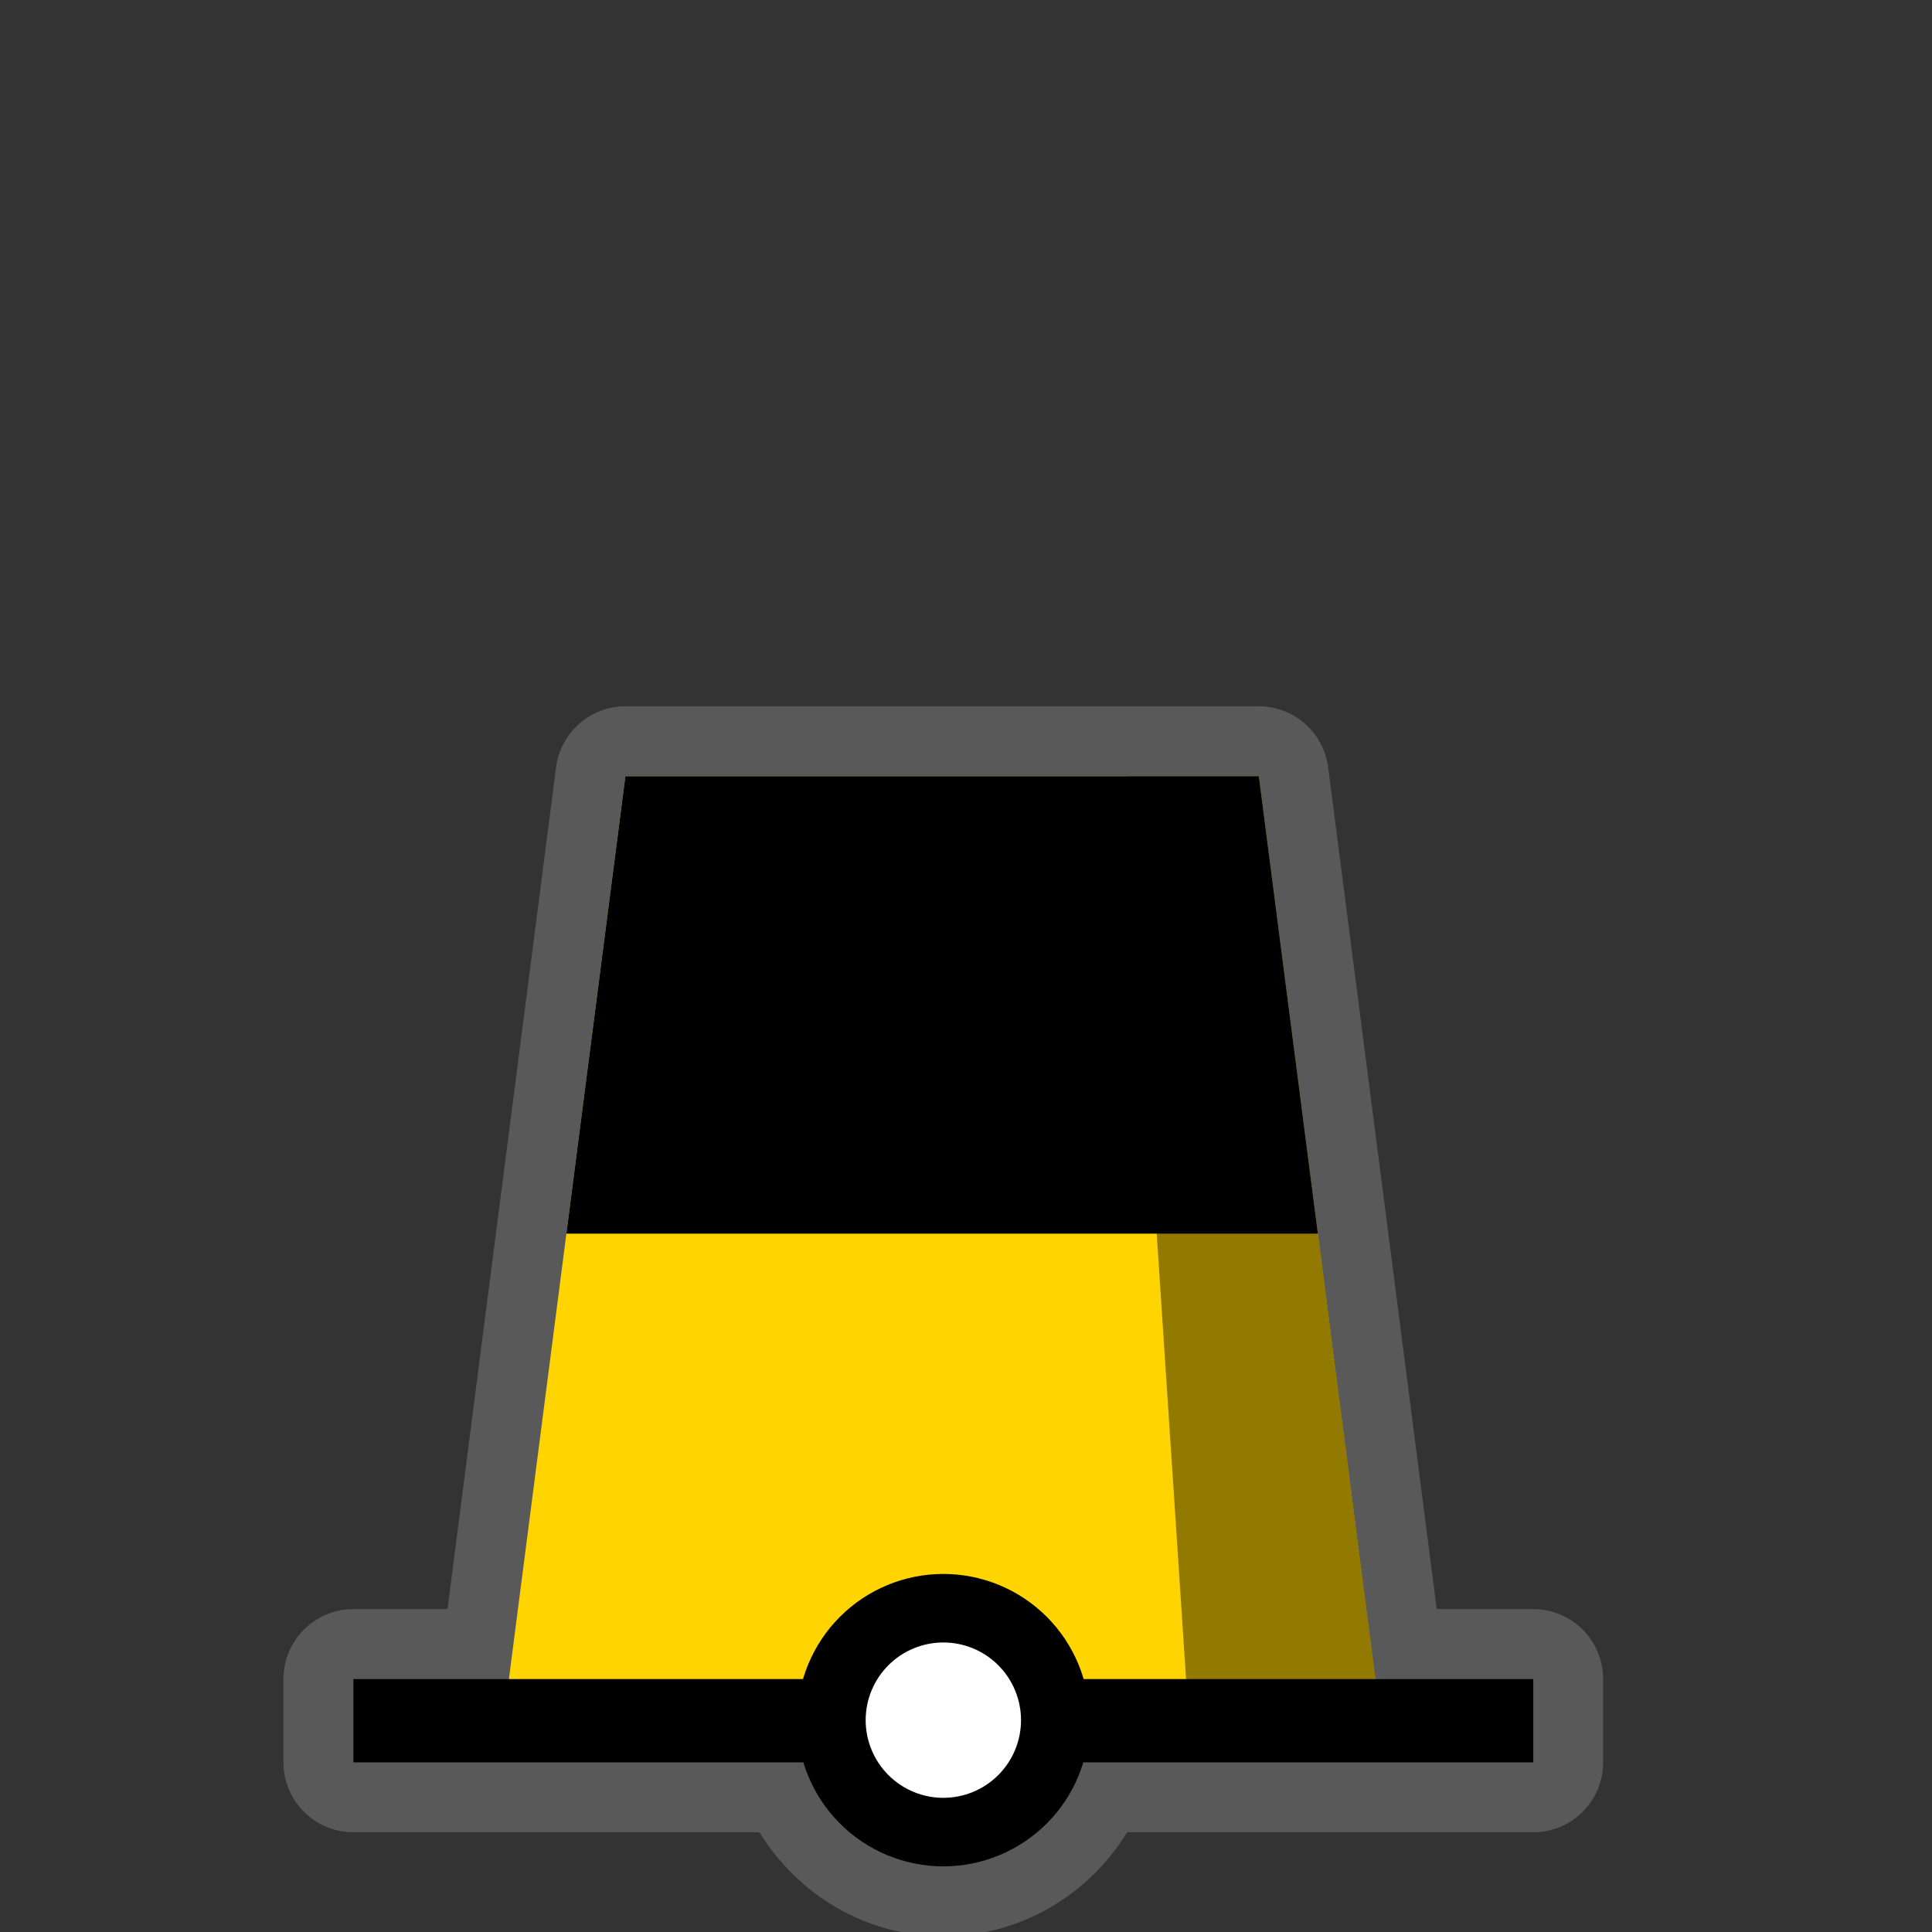 <svg width="580" height="580" viewBox="0 0 580 580" fill="none" xmlns="http://www.w3.org/2000/svg">
<rect x="0" y="0" width="580" height="580" fill="#333333" stroke="none"/>
<g clip-path="url(#clip0)">
<path opacity="0.426" d="M187.75 212.031C182.649 212.035 177.723 213.896 173.893 217.266C170.063 220.636 167.591 225.284 166.938 230.344L149.219 367.656L134.344 483.062H106.094C100.524 483.063 95.183 485.276 91.245 489.214C87.307 493.152 85.094 498.493 85.094 504.062V529.062C85.094 534.632 87.307 539.973 91.245 543.911C95.183 547.849 100.524 550.062 106.094 550.062H228C239.45 568.735 259.883 581.281 283.188 581.281C306.492 581.281 326.925 568.735 338.375 550.062H460.281C465.851 550.062 471.192 547.849 475.13 543.911C479.068 539.973 481.281 534.632 481.281 529.062V504.062C481.281 498.493 479.068 493.152 475.13 489.214C471.192 485.276 465.851 483.063 460.281 483.062H431.312L416.938 371.469L398.719 230.344C398.065 225.284 395.593 220.636 391.763 217.266C387.933 213.896 383.008 212.035 377.906 212.031H338.188H187.75Z" fill="#8D8D8D"/>
<path d="M187.75 233.031L151.5 513.969H414.156L377.906 233.031H187.75Z" fill="#FFD400"/>
<path d="M106.088 516.57H460.307" stroke="black" stroke-width="25"/>
<path d="M316.803 516.402C316.803 525.314 313.262 533.862 306.96 540.164C300.658 546.467 292.11 550.007 283.197 550.007C274.285 550.007 265.737 546.467 259.435 540.164C253.132 533.862 249.592 525.314 249.592 516.402C249.592 507.489 253.132 498.941 259.435 492.639C265.737 486.337 274.285 482.796 283.197 482.796C292.11 482.796 300.658 486.337 306.96 492.639C313.262 498.941 316.803 507.489 316.803 516.402V516.402Z" fill="#FEFEFE" stroke="black" stroke-width="20.572" stroke-miterlimit="10" stroke-linecap="round" stroke-linejoin="round"/>
<path d="M187.75 233.031L170.031 370.347H395.625L377.906 233.031H187.75Z" fill="black"/>
<path opacity="0.426" d="M338.201 233.031H377.906L413.146 506.143L356.717 513.969L338.201 233.031Z" fill="black"/>
</g>
<defs>
<clipPath id="clip0">
<path d="M0 0H580V580H0V0Z" fill="white"/>
</clipPath>
</defs>
</svg>
